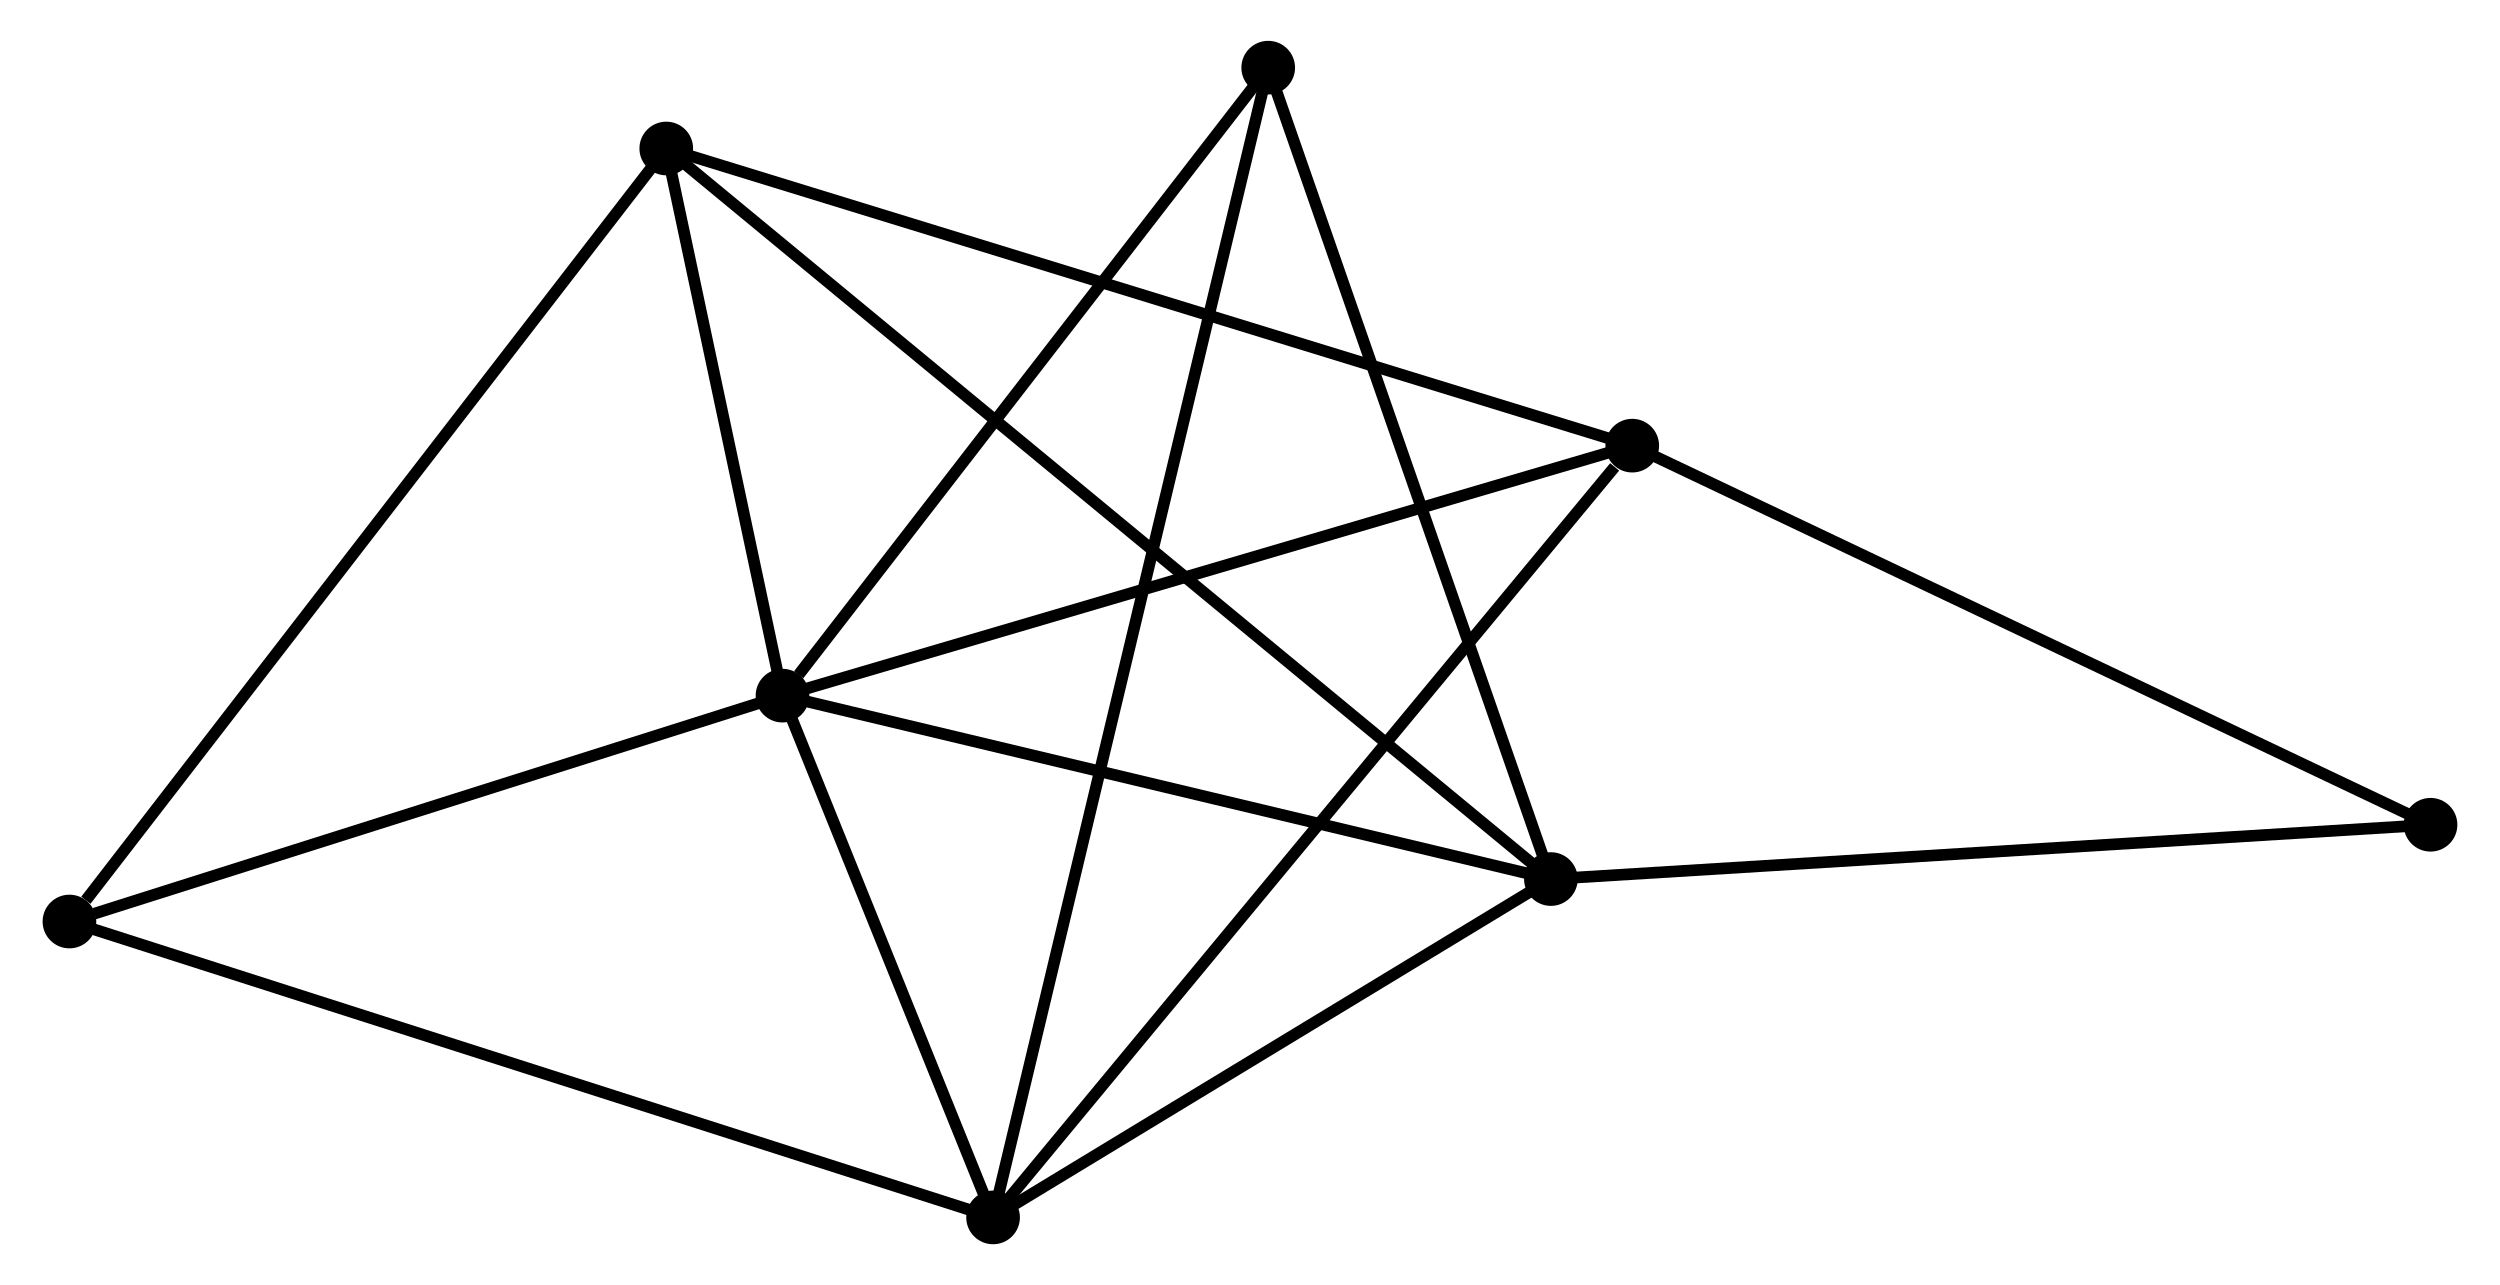 <?xml version="1.0" encoding="UTF-8" standalone="no"?>
<!DOCTYPE svg PUBLIC "-//W3C//DTD SVG 1.1//EN"
 "http://www.w3.org/Graphics/SVG/1.1/DTD/svg11.dtd">
<!-- Generated by graphviz version 2.36.0 (20140111.2315)
 -->
<!-- Title: %3 Pages: 1 -->
<svg width="214pt" height="110pt"
 viewBox="0.00 0.00 213.97 110.14" xmlns="http://www.w3.org/2000/svg" xmlns:xlink="http://www.w3.org/1999/xlink">
<g id="graph0" class="graph" transform="scale(1 1) rotate(0) translate(4 106.143)">
<title>%3</title>
<!-- 0 -->
<g id="node1" class="node"><title>0</title>
<ellipse fill="black" stroke="black" cx="62.916" cy="-46.52" rx="1.8" ry="1.8"/>
</g>
<!-- 1 -->
<g id="node2" class="node"><title>1</title>
<ellipse fill="black" stroke="black" cx="80.964" cy="-1.8" rx="1.8" ry="1.8"/>
</g>
<!-- 0&#45;&#45;1 -->
<g id="edge1" class="edge"><title>0&#45;&#45;1</title>
<path fill="none" stroke="black" d="M63.691,-44.599C66.66,-37.242 77.283,-10.922 80.212,-3.665"/>
</g>
<!-- 2 -->
<g id="node3" class="node"><title>2</title>
<ellipse fill="black" stroke="black" cx="128.774" cy="-30.8" rx="1.8" ry="1.8"/>
</g>
<!-- 0&#45;&#45;2 -->
<g id="edge2" class="edge"><title>0&#45;&#45;2</title>
<path fill="none" stroke="black" d="M64.816,-46.066C74.433,-43.771 117.652,-33.455 126.991,-31.226"/>
</g>
<!-- 3 -->
<g id="node4" class="node"><title>3</title>
<ellipse fill="black" stroke="black" cx="52.954" cy="-93.415" rx="1.8" ry="1.8"/>
</g>
<!-- 0&#45;&#45;3 -->
<g id="edge3" class="edge"><title>0&#45;&#45;3</title>
<path fill="none" stroke="black" d="M62.488,-48.535C60.849,-56.249 54.986,-83.85 53.369,-91.46"/>
</g>
<!-- 4 -->
<g id="node5" class="node"><title>4</title>
<ellipse fill="black" stroke="black" cx="135.747" cy="-67.947" rx="1.8" ry="1.8"/>
</g>
<!-- 0&#45;&#45;4 -->
<g id="edge4" class="edge"><title>0&#45;&#45;4</title>
<path fill="none" stroke="black" d="M64.716,-47.05C74.792,-50.014 124.099,-64.52 134.01,-67.436"/>
</g>
<!-- 5 -->
<g id="node6" class="node"><title>5</title>
<ellipse fill="black" stroke="black" cx="104.546" cy="-100.343" rx="1.8" ry="1.8"/>
</g>
<!-- 0&#45;&#45;5 -->
<g id="edge5" class="edge"><title>0&#45;&#45;5</title>
<path fill="none" stroke="black" d="M64.301,-48.311C70.734,-56.628 97.631,-91.403 103.438,-98.91"/>
</g>
<!-- 6 -->
<g id="node7" class="node"><title>6</title>
<ellipse fill="black" stroke="black" cx="1.8" cy="-27.16" rx="1.8" ry="1.8"/>
</g>
<!-- 0&#45;&#45;6 -->
<g id="edge6" class="edge"><title>0&#45;&#45;6</title>
<path fill="none" stroke="black" d="M61.153,-45.962C52.385,-43.184 13.519,-30.872 3.939,-27.838"/>
</g>
<!-- 1&#45;&#45;2 -->
<g id="edge7" class="edge"><title>1&#45;&#45;2</title>
<path fill="none" stroke="black" d="M82.555,-2.765C89.814,-7.168 119.756,-25.33 127.128,-29.802"/>
</g>
<!-- 1&#45;&#45;4 -->
<g id="edge8" class="edge"><title>1&#45;&#45;4</title>
<path fill="none" stroke="black" d="M82.318,-3.435C89.832,-12.507 126.343,-56.591 134.239,-66.126"/>
</g>
<!-- 1&#45;&#45;5 -->
<g id="edge9" class="edge"><title>1&#45;&#45;5</title>
<path fill="none" stroke="black" d="M81.457,-3.858C84.526,-16.683 100.995,-85.504 104.056,-98.296"/>
</g>
<!-- 1&#45;&#45;6 -->
<g id="edge10" class="edge"><title>1&#45;&#45;6</title>
<path fill="none" stroke="black" d="M79.007,-2.427C68.055,-5.936 14.462,-23.104 3.688,-26.555"/>
</g>
<!-- 2&#45;&#45;3 -->
<g id="edge11" class="edge"><title>2&#45;&#45;3</title>
<path fill="none" stroke="black" d="M127.19,-32.108C117.323,-40.257 64.371,-83.987 54.529,-92.115"/>
</g>
<!-- 2&#45;&#45;5 -->
<g id="edge12" class="edge"><title>2&#45;&#45;5</title>
<path fill="none" stroke="black" d="M128.175,-32.519C124.852,-42.057 108.706,-88.404 105.213,-98.428"/>
</g>
<!-- 7 -->
<g id="node8" class="node"><title>7</title>
<ellipse fill="black" stroke="black" cx="204.167" cy="-35.454" rx="1.8" ry="1.8"/>
</g>
<!-- 2&#45;&#45;7 -->
<g id="edge13" class="edge"><title>2&#45;&#45;7</title>
<path fill="none" stroke="black" d="M130.638,-30.915C141.068,-31.559 192.109,-34.71 202.368,-35.343"/>
</g>
<!-- 3&#45;&#45;4 -->
<g id="edge14" class="edge"><title>3&#45;&#45;4</title>
<path fill="none" stroke="black" d="M54.683,-92.883C65.365,-89.597 122.287,-72.088 133.739,-68.565"/>
</g>
<!-- 3&#45;&#45;6 -->
<g id="edge15" class="edge"><title>3&#45;&#45;6</title>
<path fill="none" stroke="black" d="M51.689,-91.777C44.673,-82.691 10.582,-38.535 3.208,-28.984"/>
</g>
<!-- 4&#45;&#45;7 -->
<g id="edge16" class="edge"><title>4&#45;&#45;7</title>
<path fill="none" stroke="black" d="M137.439,-67.144C146.822,-62.688 192.421,-41.032 202.284,-36.349"/>
</g>
</g>
</svg>
